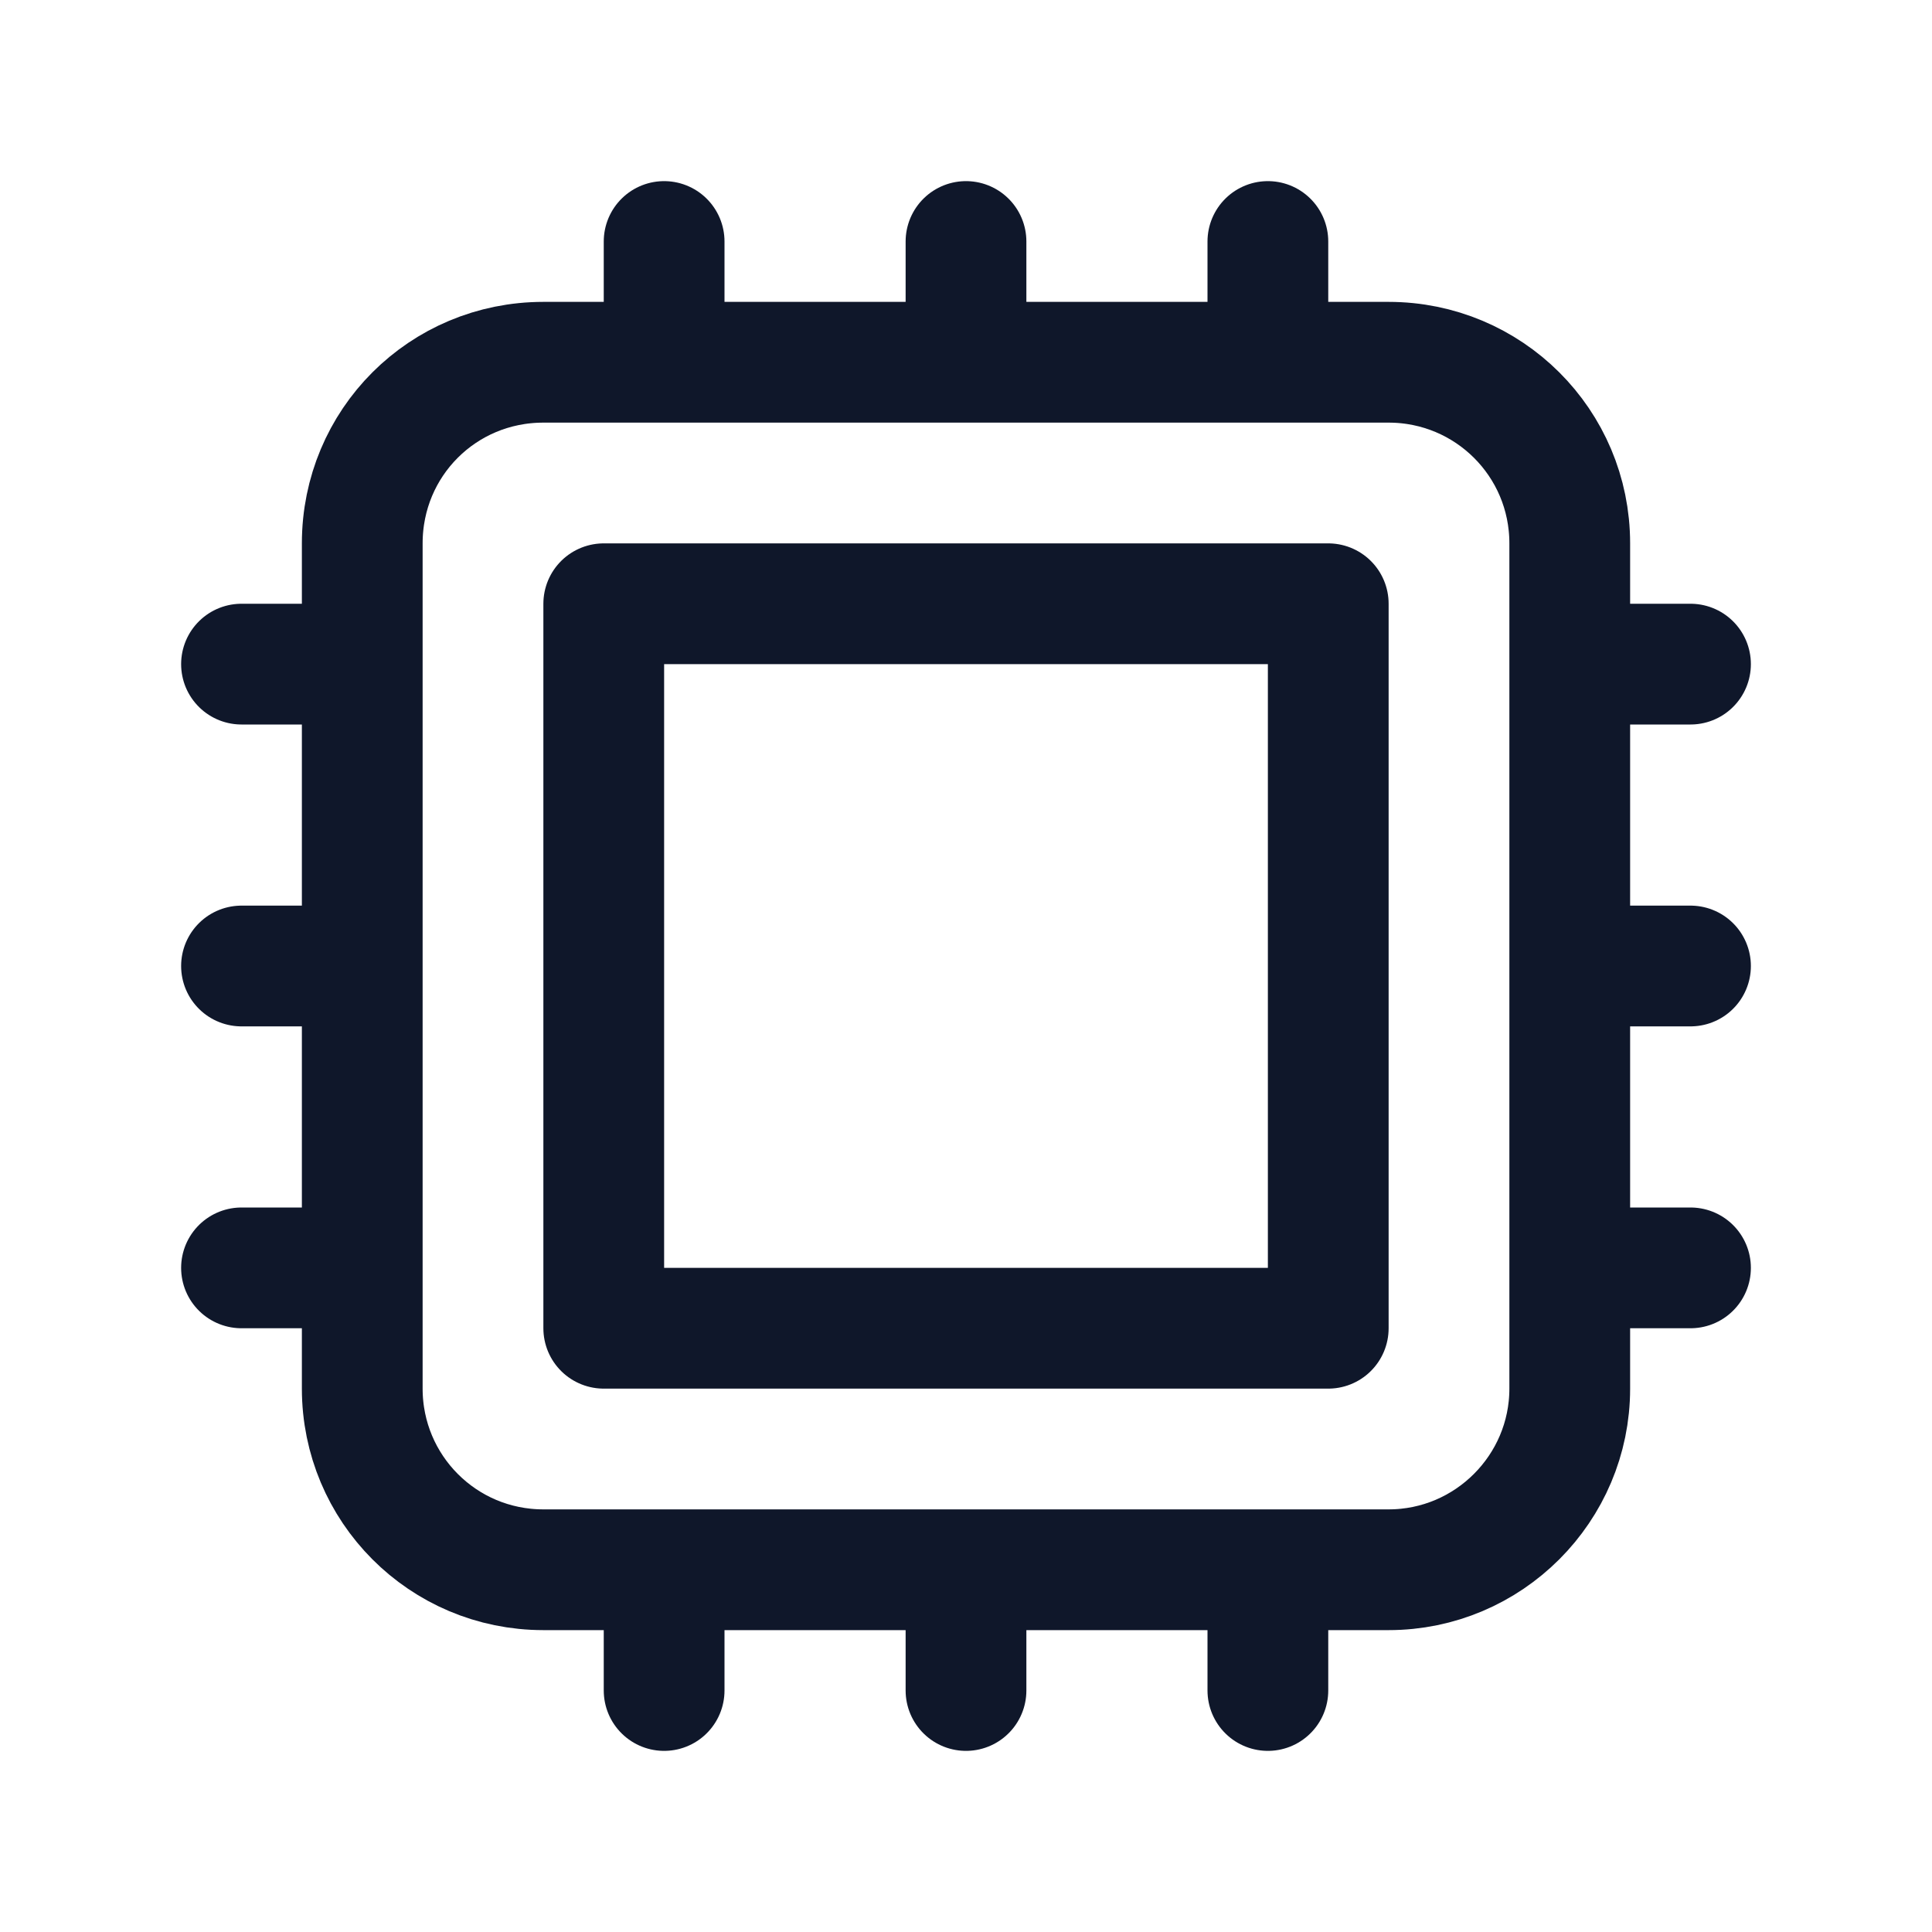 <svg viewBox="0 0 24 24" xmlns="http://www.w3.org/2000/svg"><path fill="none" stroke="#0F172A" stroke-linecap="round" stroke-linejoin="round" stroke-width="1.5" d="M8.25 3v1.5M4.5 8.25H3m18 0h-1.5M4.5 12H3m18 0h-1.5m-15 3.75H3m18 0h-1.5M8.25 19.5V21M12 3v1.5m0 15V21m3.75-18v1.5m0 15V21m-9-1.5h10.5c1.24 0 2.25-1.01 2.25-2.25V6.75c0-1.25-1.01-2.25-2.25-2.25H6.75c-1.25 0-2.25 1-2.25 2.25v10.5c0 1.24 1 2.25 2.25 2.25Zm.75-12h9v9h-9v-9Z"/></svg>